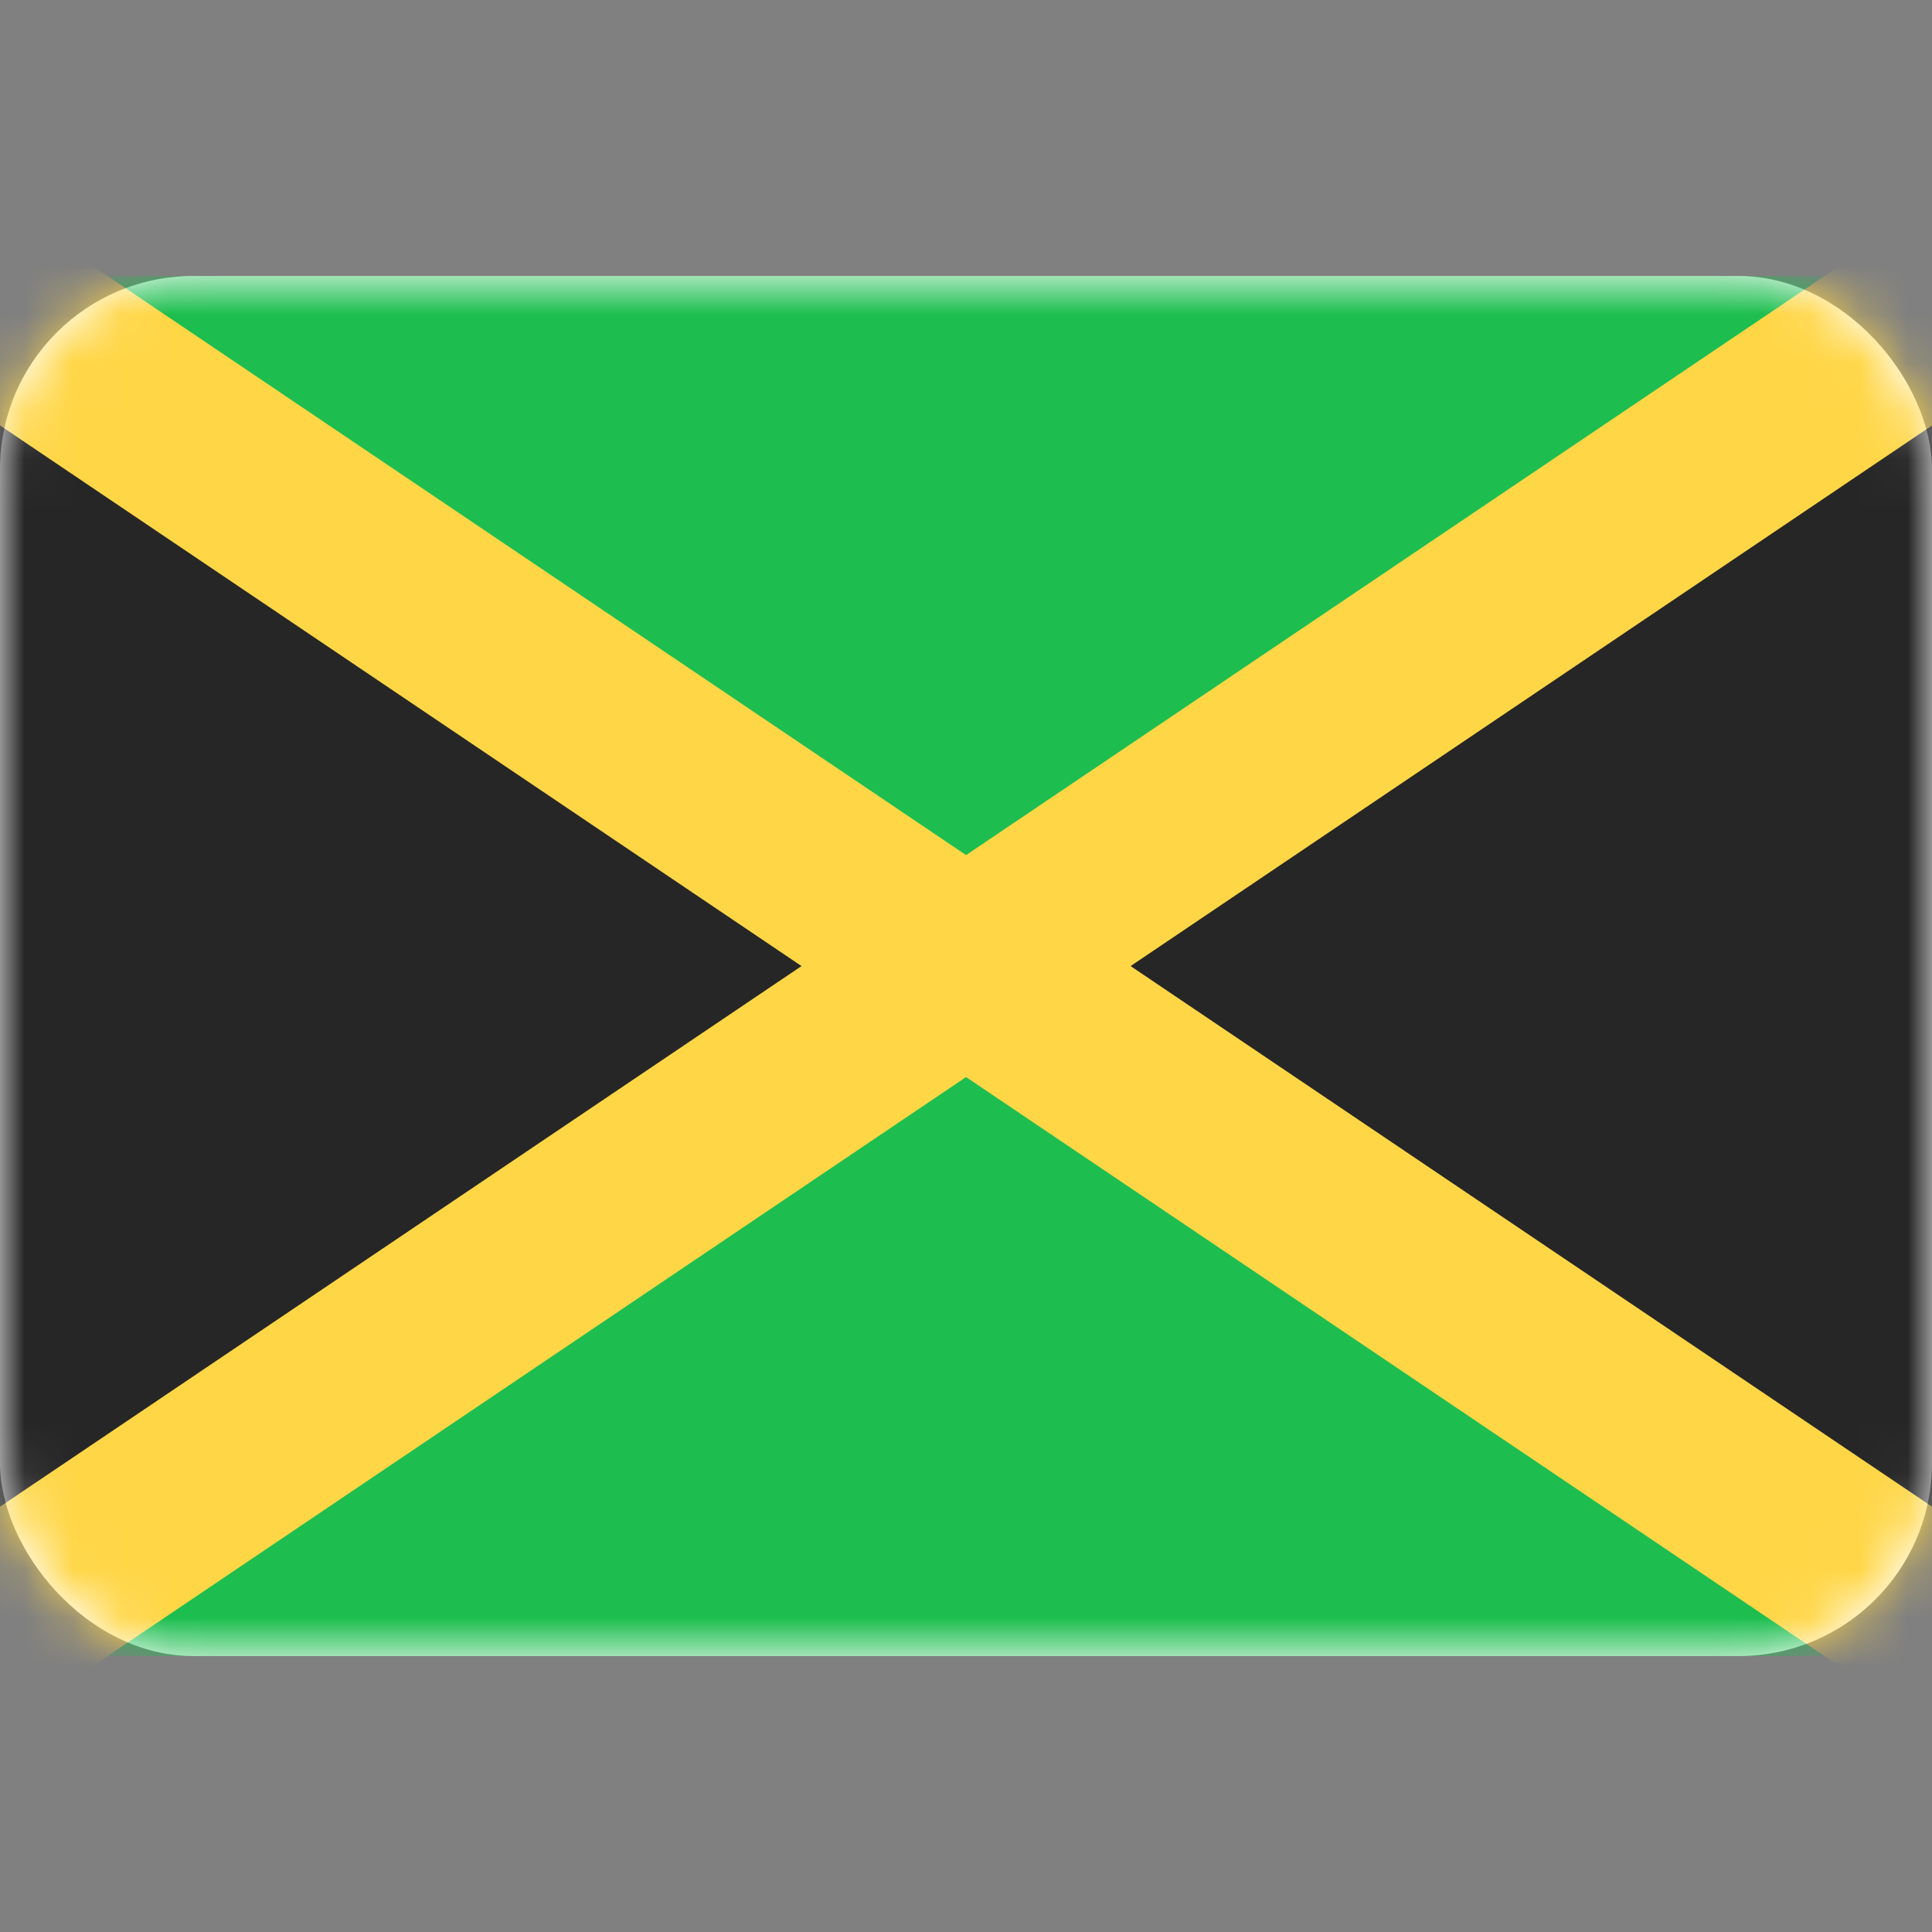 <svg width="40" height="40" viewBox="0 0 40 40" fill="none" xmlns="http://www.w3.org/2000/svg">
<rect x="0" y="0" width="40" height="40" fill="#808080" stroke="none"/>
<rect y="5.715" width="40" height="28.571" rx="4" fill="white"/>
<mask id="mask0_101_3299" style="mask-type:luminance" maskUnits="userSpaceOnUse" x="0" y="5" width="40" height="30">
<rect y="5.715" width="40" height="28.571" rx="4" fill="white"/>
</mask>
<g mask="url(#mask0_101_3299)">
<rect y="5.715" width="40" height="28.571" fill="#1DBE4F"/>
<path fill-rule="evenodd" clip-rule="evenodd" d="M0 5.715L17.143 20.001L0 34.286V5.715Z" fill="#262626"/>
<path fill-rule="evenodd" clip-rule="evenodd" d="M40 5.715L22.857 20.001L40 34.286V5.715Z" fill="#262626"/>
<rect x="-1.832" y="2.977" width="55.238" height="3.81" transform="rotate(34 -1.832 2.977)" fill="#FFD646"/>
<rect x="-3.962" y="33.867" width="55.238" height="3.81" transform="rotate(-34 -3.962 33.867)" fill="#FFD646"/>
</g>
</svg>
